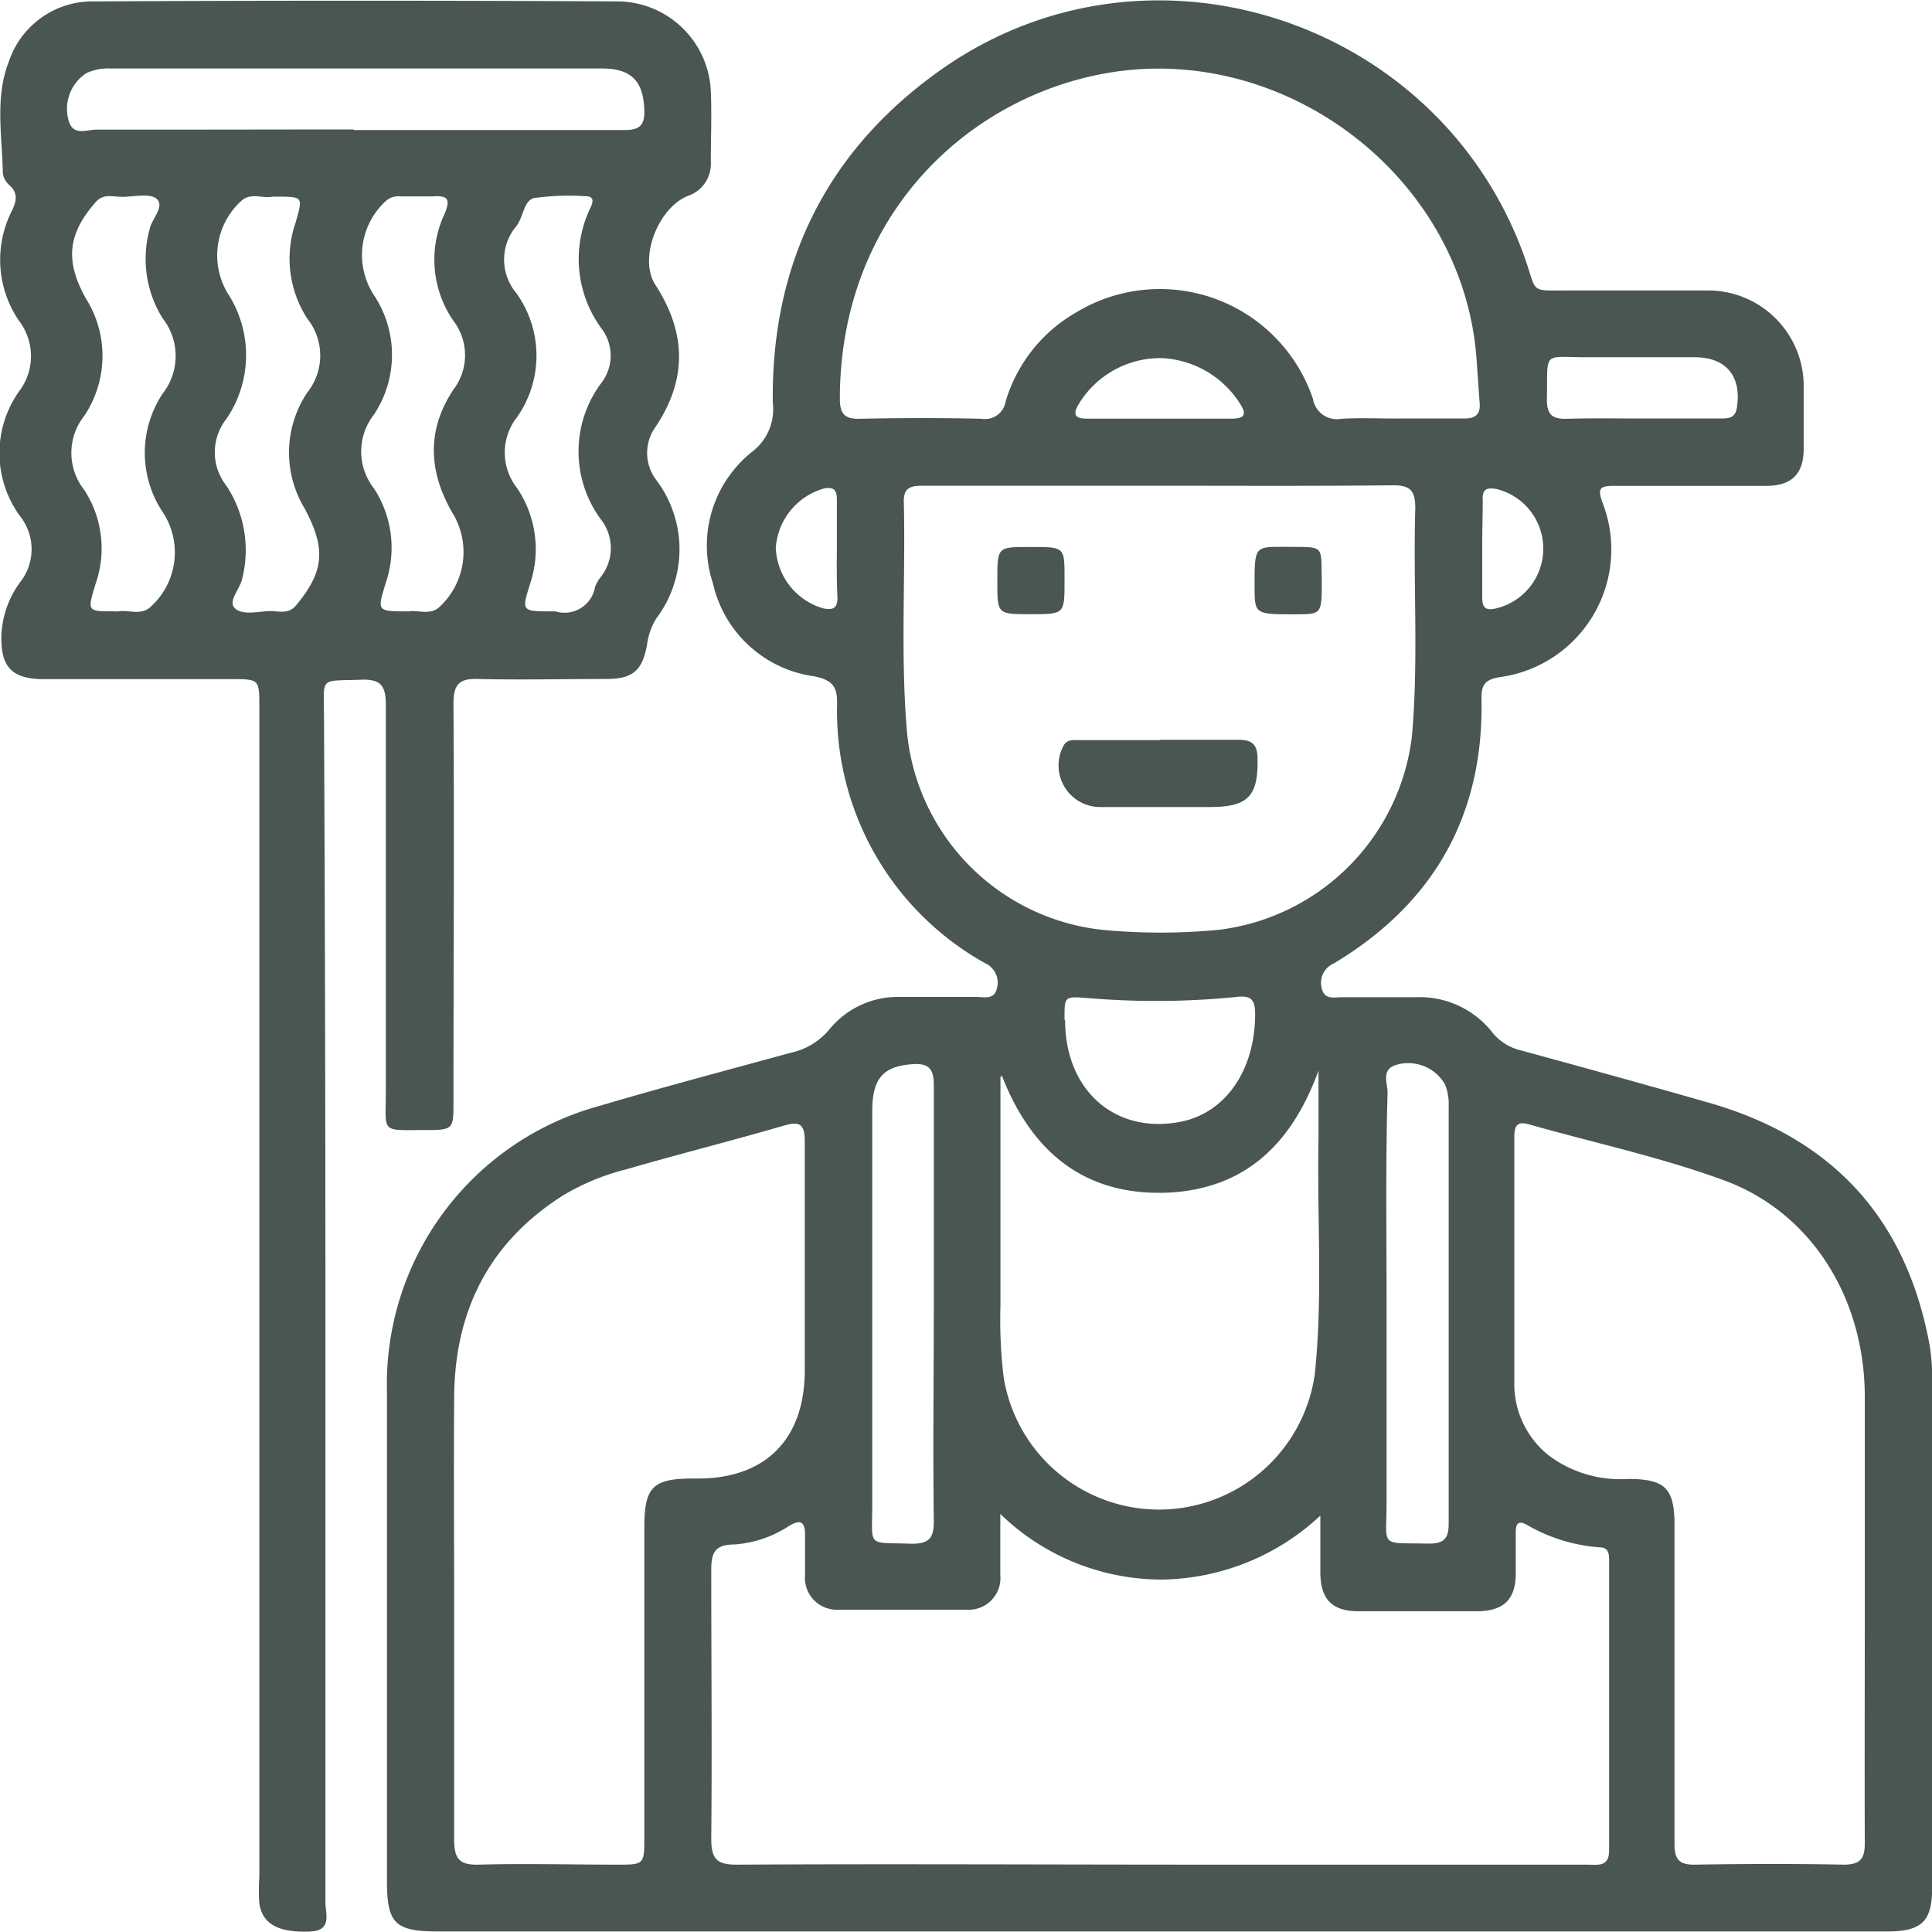 <svg xmlns="http://www.w3.org/2000/svg" viewBox="0 0 136.55 136.53"><defs><style>.cls-1{fill:#495653;}</style></defs><g id="Layer_2" data-name="Layer 2"><g id="Layer_1-2" data-name="Layer 1"><path class="cls-1" d="M81.87,136.51H30.94c-3,0-3.59-.56-3.59-3.53q0-17.31,0-34.62a20.38,20.38,0,0,1,15-20.19c4.49-1.33,9-2.52,13.53-3.76a4.88,4.88,0,0,0,2.71-1.62,6.26,6.26,0,0,1,5-2.33c1.8,0,3.59,0,5.39,0,.58,0,1.31.24,1.49-.65a1.5,1.5,0,0,0-.86-1.74A20.4,20.4,0,0,1,59.16,50c.05-1.3-.14-1.94-1.69-2.21a8.52,8.52,0,0,1-7.08-6.56,8.47,8.47,0,0,1,2.82-9.34,3.76,3.76,0,0,0,1.41-3.41c-.13-10.09,4-18.13,12.23-23.79,14.71-10.06,35.19-3.1,41,13.77.78,2.26.28,2.07,2.94,2.07,3.26,0,6.52,0,9.79,0a6.76,6.76,0,0,1,6.9,6.92q0,2.13,0,4.26c0,1.78-.84,2.62-2.61,2.63-3.59,0-7.19,0-10.78,0-1,0-1.2.16-.83,1.18A9.11,9.11,0,0,1,106,47.86c-1.06.17-1.31.56-1.29,1.54.16,8.25-3.39,14.46-10.43,18.69a1.49,1.49,0,0,0-.87,1.73c.18.88.91.66,1.49.66,1.75,0,3.5,0,5.25,0A6.53,6.53,0,0,1,105.5,73a3.64,3.64,0,0,0,2,1.24c4.43,1.21,8.85,2.43,13.25,3.69,8.76,2.5,14,8.18,15.64,17.19a15,15,0,0,1,.17,2.68q0,17.81,0,35.62c0,2.38-.73,3.09-3.17,3.09ZM70.7,107c0,1.68,0,3,0,4.32a2.24,2.24,0,0,1-2.36,2.45c-3,0-6,0-9.08,0a2.25,2.25,0,0,1-2.36-2.45c0-1,0-1.89,0-2.84s-.33-1.1-1.13-.63a8.06,8.06,0,0,1-3.86,1.31c-1.48,0-1.65.69-1.64,1.93,0,6.29.06,12.58,0,18.87,0,1.44.4,1.84,1.84,1.83,11-.06,22,0,33.05,0h27c.73,0,1.57.2,1.57-1,0-6.81,0-13.62,0-20.43,0-.5,0-1-.7-1a11.93,11.93,0,0,1-5.1-1.58c-.71-.39-.8,0-.8.59,0,1,0,1.89,0,2.84,0,1.84-.86,2.66-2.73,2.67q-4.18,0-8.37,0c-1.87,0-2.68-.83-2.71-2.68,0-1.26,0-2.51,0-4.08a16.72,16.72,0,0,1-11.15,4.52A16.37,16.37,0,0,1,70.7,107ZM82,34.33H73.73c-2.79,0-5.58,0-8.37,0-.81,0-1.51,0-1.48,1.14.13,5.48-.25,11,.24,16.44a15.55,15.55,0,0,0,13.8,13.81,43.2,43.2,0,0,0,8.2,0A15.66,15.66,0,0,0,99.79,52.06c.48-5.38.08-10.77.24-16.16,0-1.27-.39-1.61-1.62-1.6C92.92,34.36,87.44,34.33,82,34.33ZM32.1,114.11h0c0,5.3,0,10.59,0,15.89,0,1.33.32,1.83,1.73,1.79,3.26-.09,6.52,0,9.79,0,1.92,0,1.92,0,1.92-2,0-7.28,0-14.56,0-21.84,0-2.83.59-3.44,3.37-3.45h.42c4.8,0,7.54-2.8,7.55-7.63,0-5.39,0-10.78,0-16.17,0-1.36-.42-1.45-1.56-1.12-3.68,1.07-7.38,2-11.07,3.07a16.39,16.39,0,0,0-4.44,1.83c-5.2,3.29-7.64,8.09-7.71,14.15C32.06,103.8,32.1,109,32.1,114.11Zm99.7.07v-7.8c0-2.6,0-5.2,0-7.8-.06-7-3.9-13-10.07-15.2-4.44-1.62-9.08-2.61-13.62-3.9-.82-.24-1.08,0-1.08.88,0,5.77,0,11.54,0,17.3a6.44,6.44,0,0,0,2.45,5.22,8.43,8.43,0,0,0,5.58,1.65c2.62,0,3.29.65,3.29,3.24,0,7.51,0,15,0,22.55,0,1.1.33,1.49,1.45,1.47,3.5-.06,7-.07,10.5,0,1.21,0,1.51-.44,1.5-1.57C131.78,124.87,131.8,119.53,131.8,114.18Zm-33-84.6c1.56,0,3.13,0,4.69,0,.78,0,1.15-.29,1.09-1.08-.08-1.09-.15-2.17-.23-3.25-1-12.78-13.56-22.32-26.2-20.07-9.82,1.75-18.78,10.1-18.79,23,0,1,.28,1.44,1.36,1.42,2.88-.06,5.77-.07,8.65,0a1.48,1.48,0,0,0,1.71-1.24,10.8,10.8,0,0,1,5-6.29,11.42,11.42,0,0,1,16.72,6.13,1.71,1.71,0,0,0,2,1.4C96.13,29.52,97.46,29.59,98.78,29.58ZM70.8,76c0,.07-.09.1-.09.14V92.3a34.11,34.11,0,0,0,.22,5,11.12,11.12,0,0,0,22-.2c.57-5.51.15-11,.26-16.58,0-1.48,0-3,0-4.85-1.93,5.29-5.27,8.34-10.58,8.62C76.65,84.56,72.9,81.41,70.8,76ZM98,92c0,4.73,0,9.46,0,14.19,0,3.26-.55,2.83,3,2.91,1.06,0,1.39-.37,1.39-1.41,0-9.83,0-19.66,0-29.5a3.82,3.82,0,0,0-.25-1.53,3,3,0,0,0-3.38-1.42c-1.2.31-.68,1.32-.69,2C97.93,82.15,98,87.07,98,92Zm-32,.27c0-5.19,0-10.39,0-15.59,0-1.24-.45-1.55-1.58-1.46-2,.16-2.77,1-2.77,3.3q0,13.89,0,27.79c0,3.13-.44,2.68,2.8,2.8,1.31,0,1.56-.49,1.55-1.67C65.93,102.37,66,97.31,66,92.25Zm9.28-20.17c0,5,3.56,8.07,8.14,7.19,3.2-.62,5.28-3.65,5.29-7.59,0-1.08-.29-1.37-1.4-1.23a56.85,56.85,0,0,1-10.19.09C75.23,70.43,75.23,70.3,75.24,72.08ZM116,29.58h5.66c.56,0,1-.06,1.1-.78.34-2.16-.72-3.52-2.91-3.55q-3.82,0-7.64,0c-3.27,0-2.8-.51-2.88,3,0,1.09.42,1.38,1.43,1.35C112.47,29.55,114.22,29.58,116,29.58ZM82.08,25.31a6.74,6.74,0,0,0-5.8,3.19c-.46.74-.39,1.1.58,1.09q5.1,0,10.18,0c1,0,1.06-.35.59-1.08A6.93,6.93,0,0,0,82.08,25.31Zm22.68,13.48c0,1.13,0,2.26,0,3.39,0,.63.12,1,.89.84a4.34,4.34,0,0,0,.15-8.45c-.72-.14-1.07,0-1,.82C104.79,36.52,104.76,37.66,104.76,38.79Zm-45.61-.08c0-1.13,0-2.26,0-3.39,0-.68-.2-.93-.93-.79a4.7,4.7,0,0,0-3.39,4.22A4.65,4.65,0,0,0,58.19,43c.68.13,1,0,1-.75C59.13,41.07,59.14,39.89,59.15,38.71Z"/><path class="cls-1" d="M23,92.19q0,21.15,0,42.28c0,.81.51,2-1.14,2.05-2.14.07-3.32-.5-3.53-2a12.49,12.49,0,0,1,0-1.84V50c0-2,0-2-2-2H3.1c-2.27,0-3.07-.87-3-3.13a6.81,6.81,0,0,1,1.3-3.69,3.76,3.76,0,0,0,0-4.72,7.56,7.56,0,0,1-.06-8.79,4.1,4.1,0,0,0,0-5,7.65,7.65,0,0,1-.47-7.83c.32-.7.39-1.21-.21-1.76a1.34,1.34,0,0,1-.46-.85C.15,9.57-.37,6.88.63,4.34A6.22,6.22,0,0,1,6.62.1Q25.21,0,43.79.1a6.64,6.64,0,0,1,6.45,6.34c.07,1.65,0,3.31,0,5a2.39,2.39,0,0,1-1.63,2.41c-2.1.85-3.5,4.42-2.29,6.28,2.2,3.4,2.26,6.69,0,10.06a3.15,3.15,0,0,0,.06,3.73,8.12,8.12,0,0,1,0,9.8,4.7,4.7,0,0,0-.65,1.86c-.34,1.83-1,2.4-2.87,2.41-3,0-6.06.07-9.08,0-1.41-.05-1.73.46-1.73,1.79.06,9.36,0,18.72,0,28.09,0,1.94,0,2-2,2-3.21,0-2.78.27-2.78-2.82,0-9.08,0-18.16,0-27.24,0-1.35-.36-1.82-1.75-1.77-3,.12-2.62-.29-2.62,2.7Q23,71.41,23,92.19Zm2-83H35.25c3,0,6,0,8.93,0,1.08,0,1.39-.39,1.36-1.41-.06-2-.88-2.94-3-2.94q-17.37,0-34.74,0a3.75,3.75,0,0,0-1.66.31,3,3,0,0,0-1.3,3.33c.3,1.19,1.31.67,2,.68C12.94,9.17,19,9.15,25,9.15ZM39.25,43.21a2.19,2.19,0,0,0,2.81-1.74,3,3,0,0,1,.43-.73,3.27,3.27,0,0,0,0-4,8.09,8.09,0,0,1,0-9.66,3.16,3.16,0,0,0,.12-3.73,8.31,8.31,0,0,1-.86-8.7c.18-.4.25-.78-.36-.78a17.84,17.84,0,0,0-3.66.13C37,14.21,37,15.35,36.48,16a3.67,3.67,0,0,0,0,4.7,7.57,7.57,0,0,1,.06,8.79,4.05,4.05,0,0,0,0,5,7.71,7.71,0,0,1,.92,6.79C36.86,43.23,36.82,43.22,39.25,43.21Zm-30.86,0c.66-.13,1.54.31,2.22-.29a5.17,5.17,0,0,0,.94-6.65,7.57,7.57,0,0,1-.06-8.44,4.32,4.32,0,0,0,0-5.34,7.94,7.94,0,0,1-.92-6.27c.15-.76,1.08-1.59.52-2.15-.42-.41-1.52-.19-2.32-.16s-1.42-.28-2,.37c-2,2.27-2.17,4.17-.71,6.8a7.61,7.61,0,0,1-.11,8.32,4.21,4.21,0,0,0,0,5.22,7.57,7.57,0,0,1,.8,6.66c-.58,1.94-.62,1.93,1.37,1.93Zm20.49,0c.63-.11,1.45.27,2.1-.24a5.28,5.28,0,0,0,1.12-6.51c-1.81-3-2-6-.05-8.93a4,4,0,0,0,0-4.85,7.61,7.61,0,0,1-.63-7.56c.47-1.11.17-1.31-.86-1.24-.75,0-1.51,0-2.27,0a1.31,1.31,0,0,0-1,.31,5.17,5.17,0,0,0-.86,6.67,7.62,7.62,0,0,1,0,8.44,4.23,4.23,0,0,0,0,5.22,7.68,7.68,0,0,1,.84,6.66C26.65,43.22,26.61,43.21,28.88,43.21ZM19.23,13.9c-.66.15-1.53-.33-2.2.32a5.2,5.2,0,0,0-.91,6.55A8,8,0,0,1,16,29.61a3.81,3.81,0,0,0,0,4.72,8.26,8.26,0,0,1,1.13,6.52c-.14.77-1.08,1.66-.51,2.16s1.62.2,2.47.18c.62,0,1.31.24,1.84-.41,2-2.41,2.11-4,.61-6.83a7.62,7.62,0,0,1,.18-8.21,4.19,4.19,0,0,0,0-5.22,7.8,7.8,0,0,1-.82-6.81c.51-1.82.55-1.81-1.42-1.81Z"/><path class="cls-1" d="M82,52.29c1.84,0,3.68,0,5.52,0,.94,0,1.34.28,1.36,1.29.06,2.68-.65,3.46-3.37,3.46s-5.19,0-7.78,0a2.94,2.94,0,0,1-2.6-4.26c.26-.58.77-.46,1.21-.47H82Z"/><path class="cls-1" d="M75.24,41.07c0,2.34,0,2.34-2.4,2.34s-2.35,0-2.35-2.4,0-2.35,2.41-2.35S75.24,38.66,75.24,41.07Z"/><path class="cls-1" d="M93.42,41.07c0,2.34,0,2.34-1.84,2.35-2.91,0-2.91,0-2.91-2,0-2.76,0-2.78,2-2.77C93.68,38.69,93.36,38.38,93.42,41.07Z"/></g></g></svg>